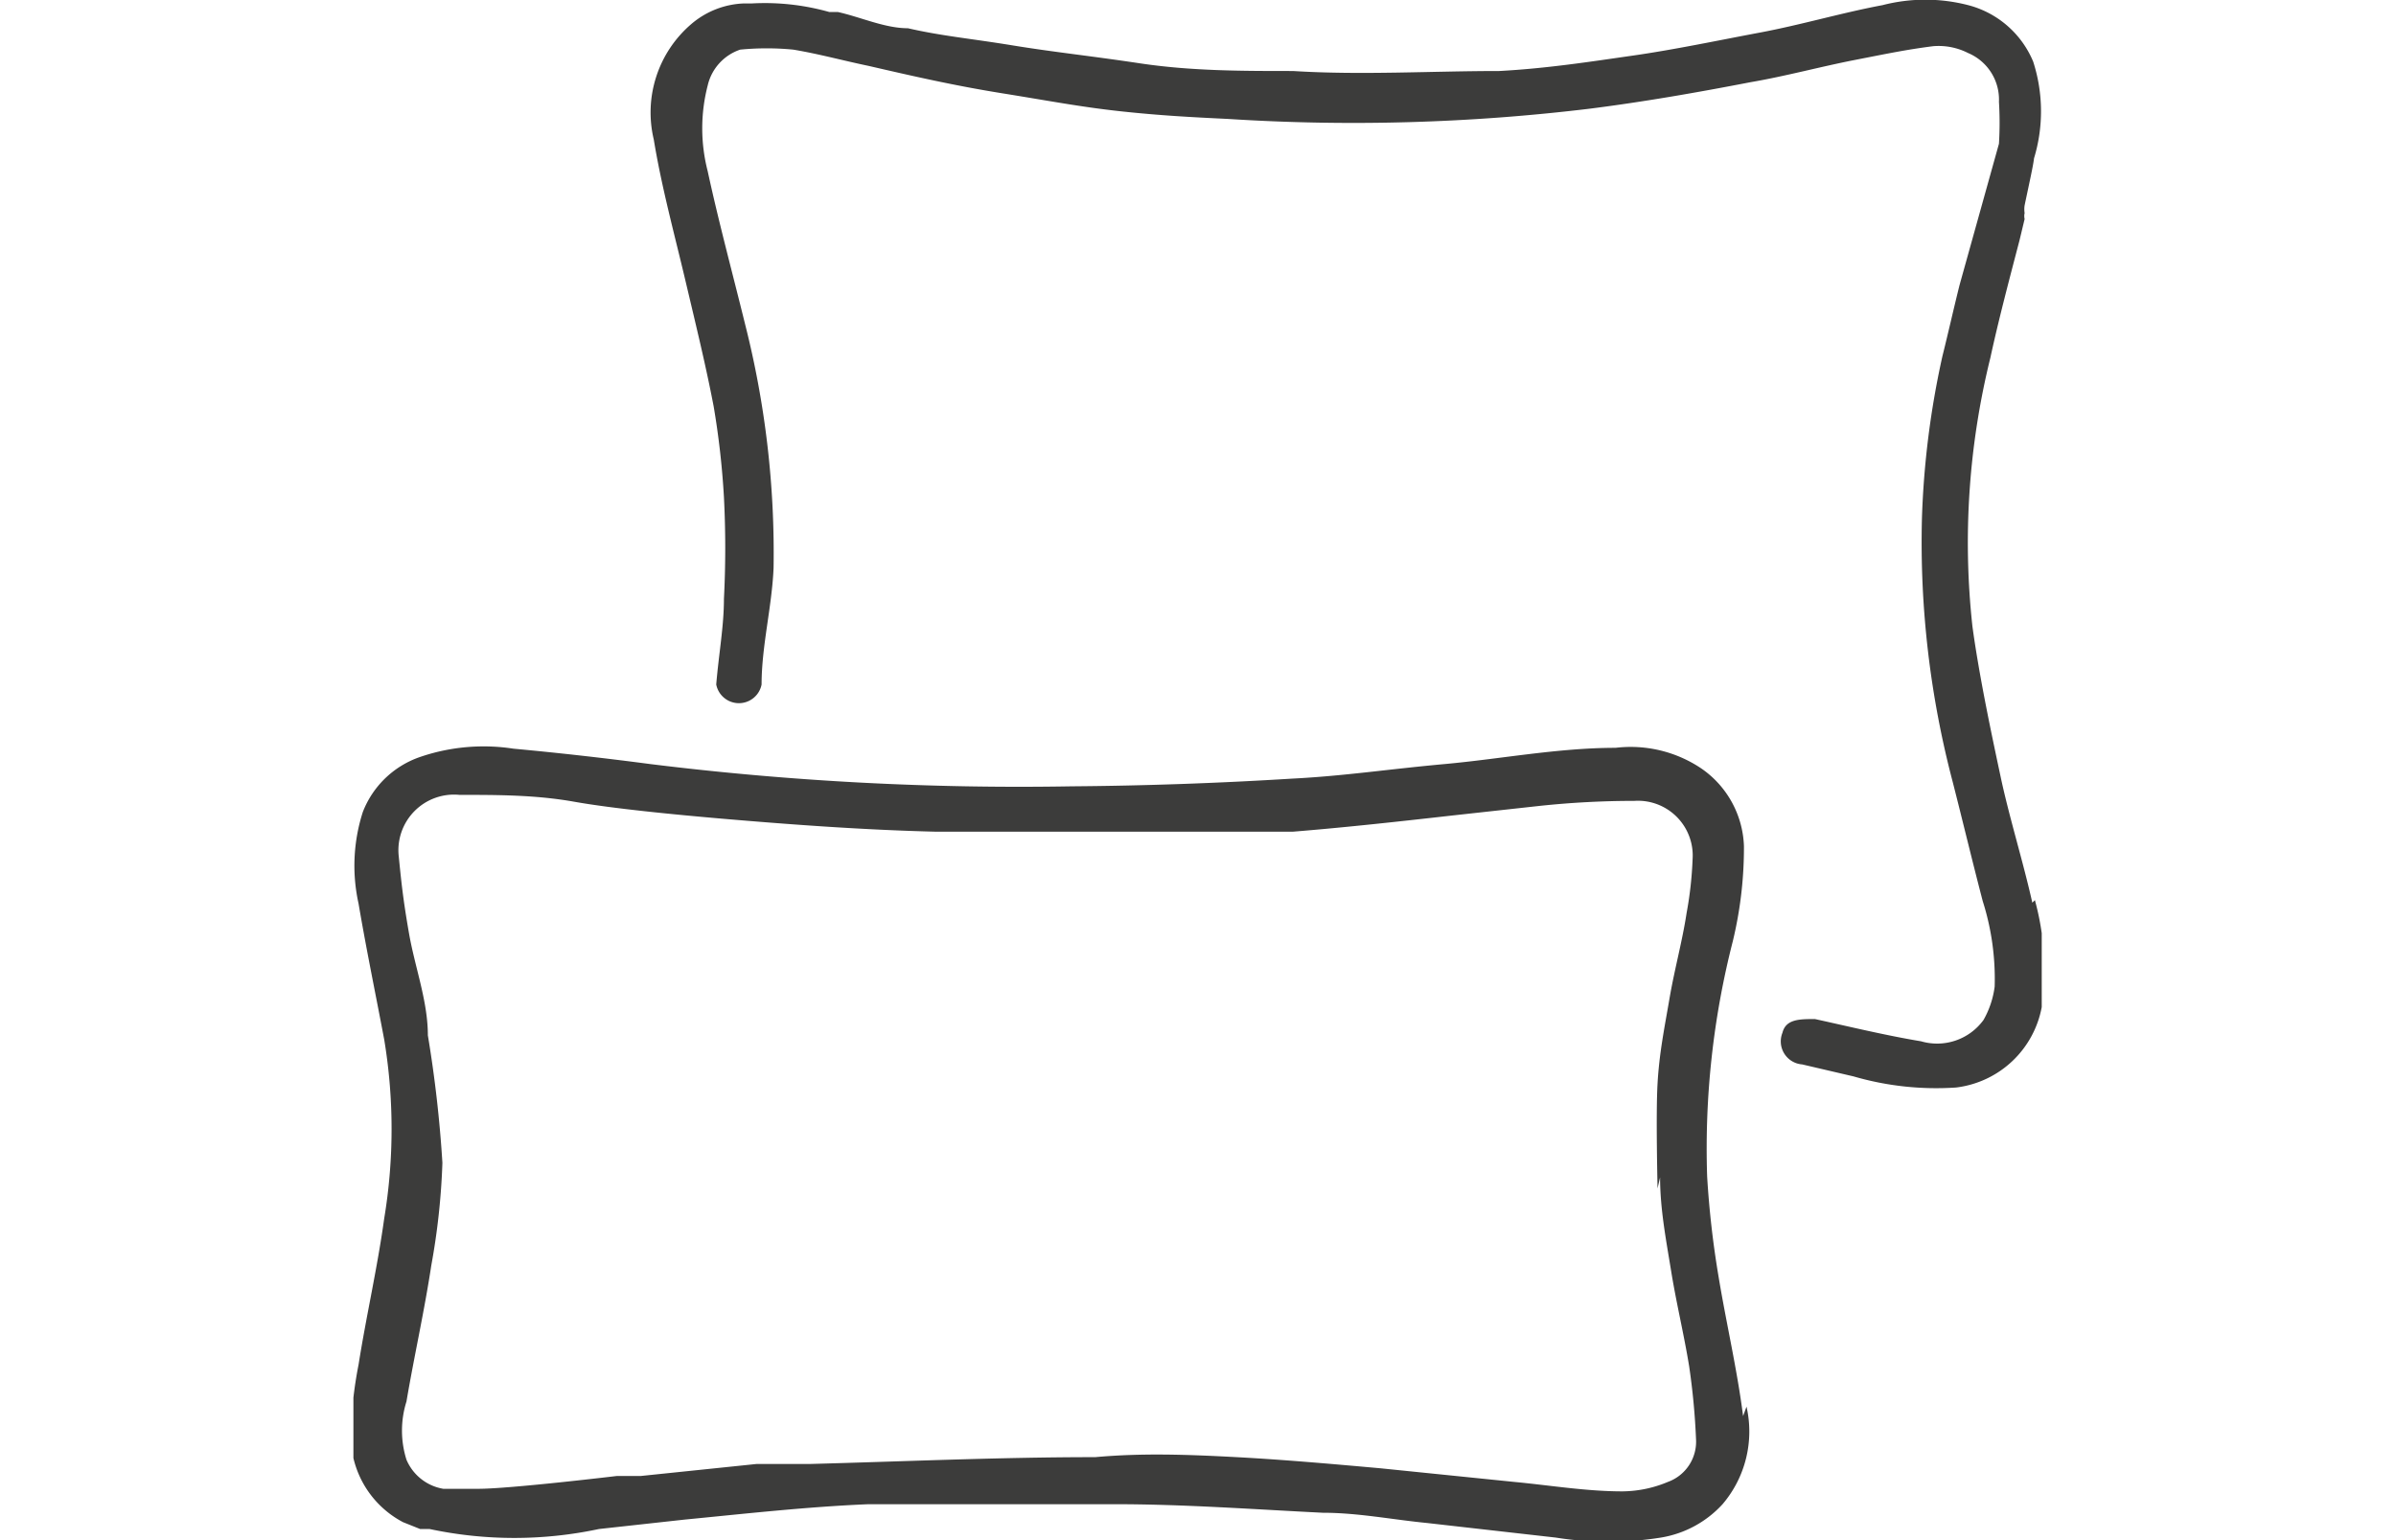 <svg id="Layer_1" data-name="Layer 1" xmlns="http://www.w3.org/2000/svg" xmlns:xlink="http://www.w3.org/1999/xlink" viewBox="0 0 28 18"><defs><style>.cls-1{fill:none;}.cls-2{clip-path:url(#clip-path);}.cls-3{fill:#3c3c3b;}</style><clipPath id="clip-path"><rect class="cls-1" x="4.13" width="19.73" height="18"/></clipPath></defs><g class="cls-2"><path class="cls-3" d="M19.4,13.76c0,.37.07.73.13,1.1s.15.74.21,1.11a8.14,8.14,0,0,1,.08.85.5.5,0,0,1-.33.5,1.4,1.4,0,0,1-.53.11c-.42,0-.84-.07-1.26-.11l-1.57-.16c-.56-.05-1.12-.1-1.68-.13s-1.1-.05-1.65,0c-1.11,0-2.22.05-3.34.08-.2,0-.41,0-.62,0l-1.35.14-.28,0s-1.25.15-1.62.15l-.41,0a.57.57,0,0,1-.43-.34,1.13,1.13,0,0,1,0-.68c.09-.53.21-1.06.29-1.59a8.15,8.15,0,0,0,.13-1.2A14.52,14.52,0,0,0,5,12.1c0-.4-.15-.79-.22-1.19s-.09-.6-.12-.9a.65.65,0,0,1,.71-.72c.45,0,.89,0,1.34.08s1.17.15,1.75.2c.82.07,1.65.13,2.47.15,1,0,2,0,2.95,0,.41,0,.82,0,1.23,0,.62-.05,1.25-.12,1.87-.19l1-.11a10.51,10.51,0,0,1,1.12-.06.64.64,0,0,1,.68.68,4.34,4.34,0,0,1-.07.63c-.05.33-.14.65-.2,1s-.12.64-.14,1,0,1.16,0,1.22m1,2.66c-.07-.55-.2-1.1-.29-1.65a10.93,10.93,0,0,1-.13-1.15A9.76,9.76,0,0,1,20.25,11a4.67,4.67,0,0,0,.13-1.11,1.15,1.15,0,0,0-.5-.91,1.48,1.48,0,0,0-1-.24c-.67,0-1.34.13-2,.19s-1.18.14-1.78.17q-1.29.08-2.58.09a35.11,35.11,0,0,1-4.92-.26c-.53-.07-1.06-.13-1.6-.18a2.29,2.29,0,0,0-1.1.1,1.1,1.1,0,0,0-.66.64,2.05,2.05,0,0,0-.05,1.07c.09.53.2,1.06.3,1.59a6.39,6.39,0,0,1,0,2.09c-.08.58-.21,1.14-.3,1.71a4.79,4.79,0,0,0-.09.84,1.14,1.14,0,0,0,.61,1l.2.08h.11A4.75,4.75,0,0,0,7,17.87l1-.11c.72-.07,1.43-.15,2.15-.18,1,0,1.92,0,2.88,0,.81,0,1.62.06,2.43.1.41,0,.81.08,1.22.12l1.5.17a3.91,3.91,0,0,0,1.23,0,1.25,1.25,0,0,0,.72-.39,1.31,1.31,0,0,0,.28-1.14"/><path class="cls-3" d="M23.75,10.55c-.11-.49-.27-1-.37-1.47s-.25-1.17-.33-1.76a9,9,0,0,1,.21-3.14c.1-.46.22-.91.34-1.37v0l.06-.25h0a.15.15,0,0,1,0-.07v0a.29.29,0,0,1,0-.09c.05-.24.1-.46.11-.55A1.89,1.89,0,0,0,23.76.72,1.13,1.13,0,0,0,23,.06a2,2,0,0,0-1,0c-.48.09-.95.23-1.43.32s-1,.2-1.49.27-1,.15-1.56.18c-.8,0-1.61.05-2.41,0-.6,0-1.19,0-1.79-.09s-1-.13-1.49-.21S11,.42,10.61.33c-.27,0-.55-.13-.82-.19l-.1,0a2.77,2.77,0,0,0-.9-.1H8.7a1,1,0,0,0-.62.24,1.36,1.36,0,0,0-.44,1.35c.09.55.24,1.1.37,1.65s.24,1,.33,1.47a9.55,9.55,0,0,1,.12,1.06A11.61,11.61,0,0,1,8.46,7c0,.32-.06.64-.09,1A.27.27,0,0,0,8.9,8c0-.45.12-.9.14-1.36a10.87,10.87,0,0,0-.33-2.84C8.56,3.19,8.4,2.6,8.27,2a2,2,0,0,1,0-1A.58.58,0,0,1,8.65.58a3.19,3.19,0,0,1,.62,0c.3.05.59.13.88.19.52.12,1,.23,1.56.32s.92.16,1.38.21.84.07,1.26.09a23,23,0,0,0,4.23-.12c.63-.08,1.26-.19,1.88-.31.41-.07.81-.18,1.22-.26s.6-.12.91-.16A.76.76,0,0,1,23,.62a.59.59,0,0,1,.36.57,4,4,0,0,1,0,.49L22.9,3.33c-.07.28-.13.55-.2.83a10.18,10.18,0,0,0-.24,1.9,11,11,0,0,0,.36,3.08c.12.47.23.93.35,1.39a3,3,0,0,1,.14,1,1.06,1.06,0,0,1-.13.39.67.67,0,0,1-.73.25c-.42-.07-.83-.17-1.24-.26-.18,0-.34,0-.38.16a.27.27,0,0,0,.23.37l.6.14a3.46,3.46,0,0,0,1.2.13,1.16,1.16,0,0,0,1-.94,3.09,3.09,0,0,0-.08-1.25"/></g></svg>